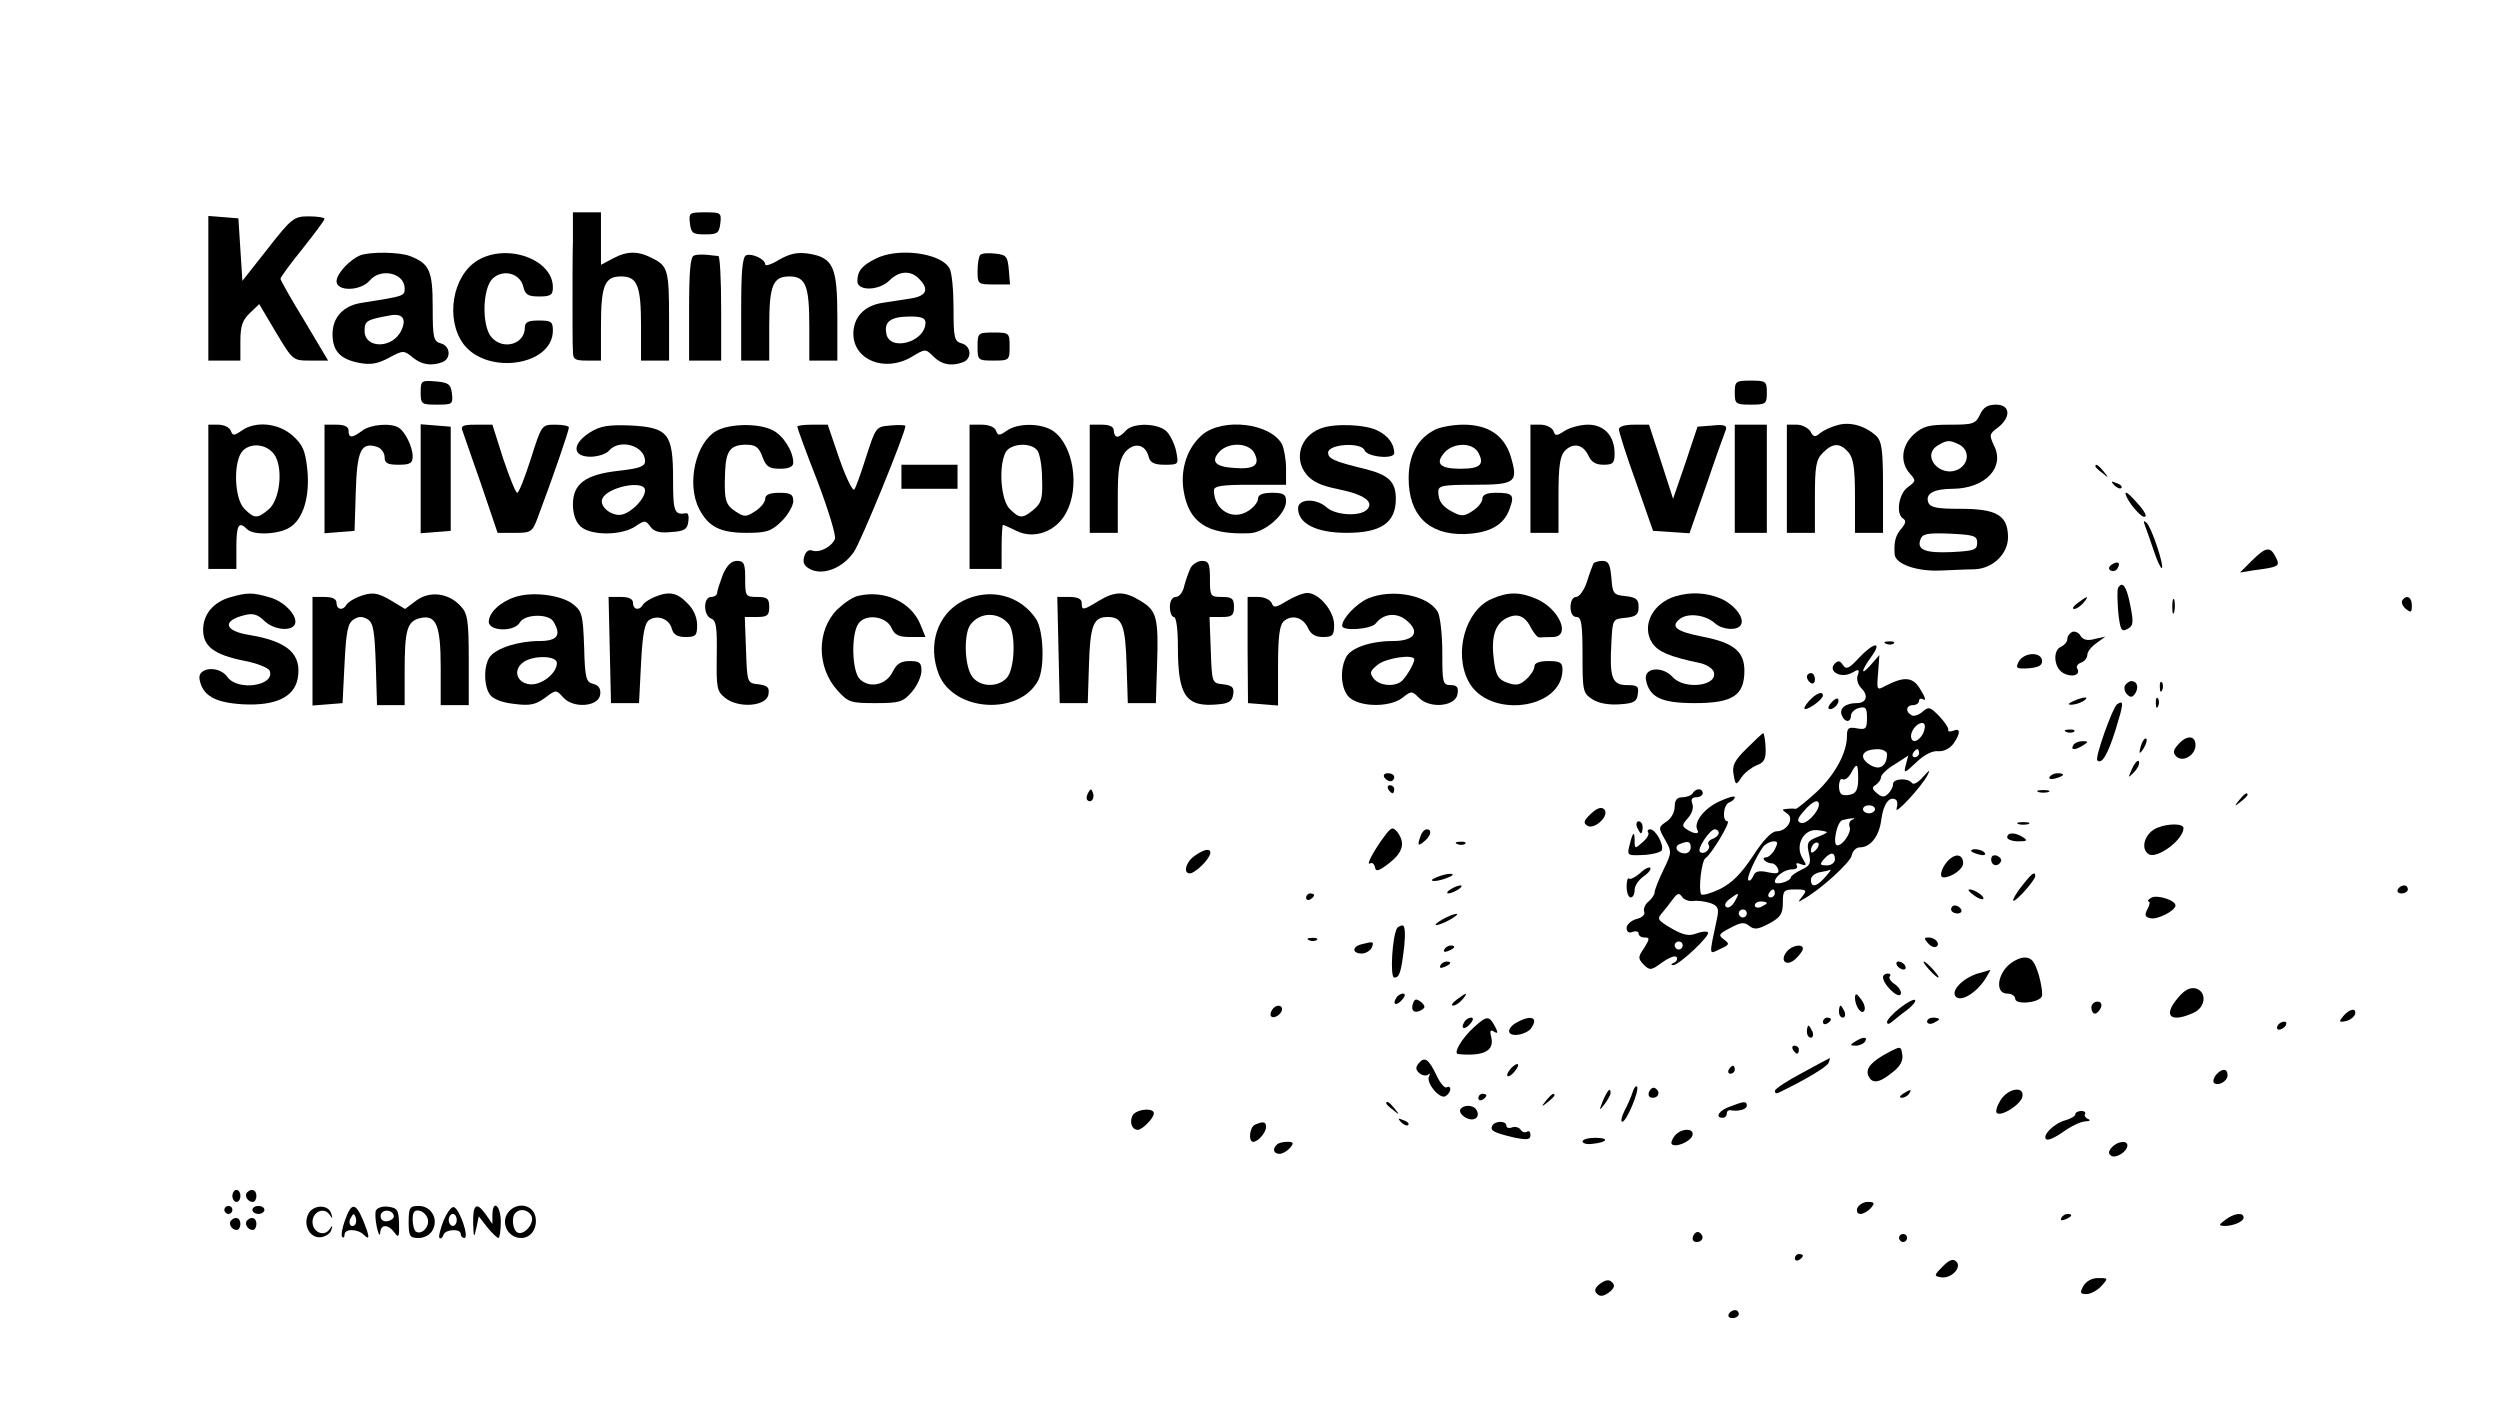 <?xml version="1.0" standalone="no"?>
<!DOCTYPE svg PUBLIC "-//W3C//DTD SVG 20010904//EN"
 "http://www.w3.org/TR/2001/REC-SVG-20010904/DTD/svg10.dtd">
<svg version="1.0" xmlns="http://www.w3.org/2000/svg"
 width="624pt" height="351pt" viewBox="0 0 624 351"
 preserveAspectRatio="xMidYMid meet">

<g transform="translate(0,351) scale(0.1,-0.1)"
fill="#000000" stroke="none">
<path d="M1430 2910 c-1 -38 -1 -110 -1 -160 0 -49 0 -101 1 -115 0 -22 4 -25
35 -25 l35 0 0 86 c0 101 9 124 50 124 41 0 50 -23 50 -124 l0 -86 35 0 35 0
0 104 c0 121 -3 132 -41 151 -36 19 -63 19 -99 0 l-30 -16 0 66 0 65 -35 0
-35 0 0 -70z"/>
<path d="M1722 2953 c3 -25 7 -28 38 -28 31 0 35 3 38 28 3 26 1 27 -38 27
-39 0 -41 -1 -38 -27z"/>
<path d="M520 2791 l0 -181 40 0 40 0 0 48 c0 38 5 53 24 71 l23 22 42 -71
c42 -70 42 -70 86 -70 l44 0 -59 99 c-33 54 -60 102 -60 105 0 4 25 38 55 75
30 38 55 71 55 75 0 3 -18 6 -39 6 -37 0 -43 -4 -103 -81 l-63 -80 -5 78 -5
78 -37 3 -38 3 0 -180z"/>
<path d="M900 2873 c-26 -10 -60 -46 -60 -65 0 -26 60 -25 83 2 27 32 87 19
87 -20 0 -19 0 -19 -108 -36 -45 -7 -72 -36 -72 -78 0 -42 19 -63 68 -72 27
-5 45 -2 73 13 35 19 37 19 59 1 23 -19 47 -22 74 -12 23 9 20 41 -4 47 -18 5
-20 14 -20 90 0 92 -8 109 -57 128 -26 10 -98 11 -123 2z m102 -187 c-21 -47
-92 -47 -92 -2 0 25 4 28 65 39 30 5 40 -9 27 -37z"/>
<path d="M1192 2860 c-63 -38 -81 -147 -35 -209 59 -78 223 -54 223 34 0 22
-4 25 -35 25 -27 0 -35 -4 -35 -18 0 -41 -54 -57 -83 -24 -25 28 -23 123 3
147 26 24 68 13 76 -20 5 -21 12 -25 40 -25 29 0 34 4 34 23 0 70 -115 111
-188 67z"/>
<path d="M1732 2872 c-9 -3 -12 -41 -12 -133 l0 -129 40 0 40 0 0 130 c0 72
-3 130 -7 131 -5 0 -17 2 -28 3 -12 1 -26 1 -33 -2z"/>
<path d="M1863 2873 c-10 -3 -13 -40 -13 -134 l0 -129 35 0 35 0 0 86 c0 101
9 124 50 124 41 0 50 -23 50 -124 l0 -86 35 0 35 0 0 109 c0 125 -10 148 -72
158 -28 4 -46 0 -73 -15 -19 -12 -35 -17 -35 -12 0 13 -32 28 -47 23z"/>
<path d="M2185 2864 c-34 -17 -45 -31 -45 -56 0 -25 54 -24 80 2 24 24 53 26
74 4 26 -26 19 -43 -21 -49 -21 -3 -53 -8 -71 -11 -45 -7 -72 -36 -72 -77 0
-66 79 -97 145 -58 35 21 35 21 55 1 20 -20 45 -25 74 -14 23 9 20 41 -4 47
-18 5 -20 14 -20 87 0 45 -4 90 -10 100 -21 39 -130 53 -185 24z m125 -159 c0
-50 -92 -74 -98 -26 -5 29 12 41 61 41 26 0 37 -4 37 -15z"/>
<path d="M2447 2874 c-4 -4 -7 -22 -7 -41 0 -32 1 -33 41 -33 l40 0 -3 37 c-3
33 -6 37 -34 40 -16 2 -33 1 -37 -3z"/>
<path d="M2440 2645 c0 -34 1 -35 40 -35 39 0 40 1 40 35 0 34 -1 35 -40 35
-39 0 -40 -1 -40 -35z"/>
<path d="M1050 2531 c0 -30 2 -31 41 -31 38 0 40 1 37 28 -3 23 -8 27 -40 30
-36 3 -38 2 -38 -27z"/>
<path d="M4330 2530 c0 -28 2 -30 40 -30 38 0 40 2 40 30 0 28 -2 30 -40 30
-38 0 -40 -2 -40 -30z"/>
<path d="M4942 2475 c-11 -23 -17 -25 -75 -25 -54 0 -68 -4 -91 -25 -30 -28
-34 -69 -9 -97 16 -18 15 -19 -5 -34 -23 -16 -31 -68 -11 -79 7 -5 5 -12 -4
-23 -16 -18 -20 -34 -18 -65 1 -25 56 -44 116 -41 28 1 64 3 82 3 47 1 86 39
85 82 -1 53 -29 69 -118 69 -59 0 -76 3 -81 16 -8 22 14 34 62 34 80 1 130 53
102 108 -12 26 -12 29 10 45 33 26 31 57 -5 57 -21 0 -32 -7 -40 -25z m-51
-75 c25 -14 24 -46 -2 -61 -46 -24 -96 34 -51 60 22 13 29 13 53 1z m44 -245
c0 -18 -8 -20 -64 -23 -67 -3 -88 6 -77 33 5 13 19 15 73 13 60 -3 68 -5 68
-23z"/>
<path d="M4587 2449 c-16 -4 -35 -13 -44 -20 -12 -11 -17 -10 -24 4 -6 9 -21
17 -34 17 l-25 0 0 -135 0 -135 35 0 35 0 0 90 c0 77 3 93 20 110 25 25 42 25
63 2 13 -15 17 -39 17 -110 l0 -92 35 0 35 0 0 113 c0 96 -3 116 -18 130 -27
24 -64 35 -95 26z"/>
<path d="M520 2270 l0 -180 35 0 35 0 0 55 c0 55 6 65 27 44 16 -16 80 -13
107 5 33 21 50 77 43 145 -5 46 -11 61 -37 84 -35 31 -92 37 -127 12 -19 -13
-22 -13 -27 0 -3 8 -17 15 -31 15 l-25 0 0 -180z m168 100 c19 -37 9 -110 -18
-132 -28 -23 -35 -23 -60 2 -26 26 -28 120 -4 145 23 23 66 15 82 -15z"/>
<path d="M810 2314 l0 -135 38 3 37 3 3 97 c3 103 13 125 52 113 11 -3 20 -15
20 -26 0 -15 7 -19 35 -19 29 0 35 4 35 21 0 23 -18 60 -34 71 -19 13 -71 9
-92 -7 -25 -19 -34 -19 -34 0 0 10 -10 15 -30 15 l-30 0 0 -136z"/>
<path d="M1050 2315 l0 -136 38 3 37 3 0 130 0 130 -37 3 -38 3 0 -136z"/>
<path d="M1155 2433 c3 -10 25 -71 47 -135 l40 -118 43 0 c42 0 44 2 59 43 34
90 76 212 76 220 0 4 -15 7 -34 7 -34 0 -34 0 -61 -85 -15 -47 -30 -85 -34
-85 -4 0 -19 38 -35 85 l-27 85 -41 0 c-34 0 -39 -3 -33 -17z"/>
<path d="M1473 2431 c-46 -29 -45 -61 1 -61 18 0 39 7 46 15 26 31 90 13 90
-26 0 -13 -13 -18 -65 -24 -83 -9 -115 -32 -115 -84 0 -24 7 -44 19 -55 25
-23 100 -23 135 -1 25 17 27 17 39 1 9 -13 24 -17 52 -14 33 2 41 7 43 26 2
12 0 22 -5 21 -30 -5 -33 3 -33 85 0 114 -12 129 -106 134 -56 2 -75 -1 -101
-17z m137 -145 c0 -20 -31 -53 -56 -60 -24 -7 -58 18 -51 38 10 30 107 50 107
22z"/>
<path d="M1789 2435 c-53 -29 -76 -133 -44 -195 23 -45 53 -60 118 -60 51 0
62 4 88 29 16 16 29 39 29 50 0 17 -6 21 -35 21 -24 0 -35 -5 -35 -15 0 -8
-11 -22 -25 -31 -23 -15 -27 -15 -50 0 -25 17 -28 29 -25 101 2 50 14 65 52
65 24 0 32 -6 41 -30 9 -25 17 -30 44 -30 22 0 33 5 33 15 0 28 -24 67 -51 81
-35 18 -106 17 -140 -1z"/>
<path d="M1990 2445 c0 -3 22 -64 50 -135 27 -71 47 -136 44 -145 -8 -20 -39
-36 -57 -29 -9 3 -16 -3 -20 -16 -4 -16 1 -24 18 -32 32 -14 79 5 106 44 17
23 129 298 129 315 0 2 -17 3 -37 1 -37 -3 -37 -4 -61 -78 -13 -41 -26 -78
-30 -82 -4 -4 -21 31 -37 77 l-29 85 -38 0 c-21 0 -38 -2 -38 -5z"/>
<path d="M2420 2270 l0 -180 40 0 40 0 0 55 c0 30 2 55 3 55 2 0 18 -7 34 -15
44 -22 99 -2 124 45 35 64 18 169 -32 204 -29 20 -88 21 -116 1 -19 -13 -22
-13 -27 0 -3 9 -18 15 -36 15 l-30 0 0 -180z m169 116 c6 -7 12 -39 12 -71 2
-50 -2 -61 -21 -77 -28 -23 -35 -23 -60 2 -22 22 -28 106 -10 141 12 22 62 26
79 5z"/>
<path d="M2720 2315 l0 -135 35 0 35 0 0 89 c0 71 4 93 18 112 22 26 51 21 59
-11 4 -15 14 -20 40 -20 35 0 35 1 29 32 -3 17 -14 40 -23 50 -20 22 -85 24
-103 3 -7 -8 -16 -15 -21 -15 -5 0 -9 7 -9 15 0 10 -10 15 -30 15 l-30 0 0
-135z"/>
<path d="M3001 2425 c-37 -32 -55 -84 -47 -138 13 -82 59 -112 164 -108 39 1
92 48 92 80 0 17 -6 21 -35 21 -24 0 -35 -5 -35 -15 0 -8 -11 -22 -24 -30 -39
-26 -86 2 -86 51 0 11 19 14 90 14 l90 0 0 41 c0 22 -5 49 -10 60 -29 53 -147
67 -199 24z m130 -46 c15 -30 0 -41 -51 -37 -48 3 -59 17 -35 42 24 23 72 21
86 -5z"/>
<path d="M3295 2440 c-49 -19 -66 -74 -35 -113 15 -19 36 -29 80 -38 65 -13
91 -32 72 -51 -18 -18 -78 -14 -100 5 -26 24 -72 23 -72 -2 0 -38 46 -61 121
-61 86 0 123 25 123 85 0 43 -18 60 -79 75 -74 18 -90 25 -90 40 0 22 83 27
91 6 7 -17 74 -23 74 -7 0 23 -15 43 -41 56 -30 16 -111 19 -144 5z"/>
<path d="M3581 2437 c-43 -22 -65 -63 -65 -121 0 -91 49 -141 139 -139 62 2
99 22 113 63 13 35 8 40 -35 40 -22 0 -33 -5 -33 -15 0 -8 -11 -22 -24 -30
-20 -14 -29 -14 -48 -4 -28 14 -38 28 -38 52 0 15 11 17 90 17 103 0 110 6 91
70 -16 53 -56 80 -118 80 -26 0 -59 -6 -72 -13z m109 -57 c16 -30 4 -40 -45
-40 -51 0 -64 13 -39 41 23 25 70 25 84 -1z"/>
<path d="M3820 2315 l0 -135 35 0 35 0 0 94 c0 74 4 98 16 111 21 21 46 16 59
-13 7 -15 18 -22 37 -22 24 0 28 4 28 28 0 44 -26 72 -66 72 -19 0 -45 -7 -58
-15 -21 -14 -24 -14 -29 0 -4 8 -18 15 -32 15 l-25 0 0 -135z"/>
<path d="M4041 2438 c0 -7 19 -67 43 -133 l42 -120 46 -3 45 -3 43 123 c23 68
45 129 48 136 3 10 -5 13 -33 10 l-38 -3 -30 -90 -31 -90 -30 93 -30 92 -38 0
c-24 0 -38 -5 -37 -12z"/>
<path d="M4330 2315 l0 -135 40 0 40 0 0 135 0 135 -40 0 -40 0 0 -135z"/>
<path d="M2250 2320 l0 -30 70 0 70 0 0 30 0 30 -70 0 -70 0 0 -30z"/>
<path d="M5230 2346 c0 -2 8 -10 18 -17 15 -13 16 -12 3 4 -13 16 -21 21 -21
13z"/>
<path d="M5277 2299 c7 -7 15 -10 18 -7 3 3 -2 9 -12 12 -14 6 -15 5 -6 -5z"/>
<path d="M5320 2250 c12 -16 26 -30 32 -30 10 0 -1 18 -29 47 -22 24 -24 13
-3 -17z"/>
<path d="M5355 2195 c4 -11 14 -39 22 -63 8 -24 17 -42 19 -40 6 7 -26 102
-38 113 -8 7 -9 5 -3 -10z"/>
<path d="M5621 2111 l-30 -30 37 6 c61 8 64 10 52 33 -14 27 -24 25 -59 -9z"/>
<path d="M1804 2075 c-7 -19 -14 -39 -14 -45 0 -5 -7 -10 -15 -10 -20 0 -20
-46 0 -54 13 -5 15 -22 14 -93 -1 -80 0 -88 21 -105 34 -27 104 -21 108 9 3
17 -2 22 -25 25 -28 3 -28 3 -31 86 l-3 82 31 0 c25 0 30 4 30 25 0 21 -5 25
-30 25 -29 0 -30 2 -30 45 0 39 -3 45 -21 45 -13 0 -25 -11 -35 -35z"/>
<path d="M2972 2093 c-5 -10 -12 -30 -16 -45 -3 -16 -13 -28 -21 -28 -9 0 -15
-10 -15 -25 0 -14 5 -25 10 -25 6 0 10 -31 10 -74 0 -124 20 -152 101 -144 26
2 35 8 37 25 3 17 -2 22 -25 25 -28 3 -28 3 -31 86 l-3 82 31 0 c25 0 30 4 30
25 0 21 -5 25 -30 25 -29 0 -30 2 -30 45 0 38 -3 45 -20 45 -10 0 -23 -8 -28
-17z"/>
<path d="M3977 2103 c-2 -5 -10 -25 -16 -45 -7 -21 -19 -38 -27 -38 -8 0 -14
-10 -14 -25 0 -16 6 -25 15 -25 12 0 15 -17 15 -95 0 -89 1 -95 24 -110 15
-10 40 -15 68 -13 36 2 44 7 46 26 3 19 -1 22 -27 22 -37 0 -44 18 -39 105 3
60 3 60 36 63 26 3 32 8 32 27 0 19 -6 24 -32 27 -31 3 -33 6 -36 46 -3 33 -7
42 -22 42 -10 0 -21 -3 -23 -7z"/>
<path d="M5271 2101 c-8 -6 -9 -11 -3 -15 6 -3 14 -1 17 5 9 14 2 20 -14 10z"/>
<path d="M5287 2043 c-3 -5 -2 -31 0 -60 5 -46 8 -51 23 -43 15 8 16 16 7 60
-9 46 -19 61 -30 43z"/>
<path d="M574 2019 c-42 -12 -67 -43 -67 -81 0 -41 27 -62 101 -77 33 -6 62
-18 65 -25 15 -38 -81 -52 -106 -15 -20 28 -74 24 -69 -6 7 -41 38 -59 109
-63 81 -4 127 18 136 64 11 61 -24 93 -120 109 -64 10 -70 36 -11 50 19 5 32
1 47 -14 22 -22 65 -28 76 -11 12 19 -24 59 -62 69 -44 13 -57 12 -99 0z"/>
<path d="M894 2020 c-12 -5 -25 -13 -29 -19 -9 -16 -25 -13 -25 4 0 10 -10 15
-30 15 l-30 0 0 -136 0 -135 38 3 37 3 5 99 c4 80 8 101 23 110 12 8 22 8 35
0 14 -9 17 -29 20 -113 l3 -101 34 0 35 0 0 83 c0 105 6 126 38 134 41 10 52
-17 52 -124 l0 -93 35 0 35 0 0 113 c0 99 -3 116 -20 134 -30 33 -77 39 -111
14 l-28 -21 -33 20 c-36 22 -51 23 -84 10z"/>
<path d="M1286 2020 c-37 -12 -66 -39 -66 -62 0 -24 65 -26 78 -1 12 20 70 22
83 2 21 -34 11 -49 -35 -49 -51 0 -106 -17 -123 -39 -16 -21 -16 -73 0 -95 8
-11 31 -20 61 -23 38 -5 53 -2 76 15 28 21 28 21 46 1 25 -28 88 -23 92 7 2
15 -3 23 -17 27 -18 4 -21 14 -23 92 -3 82 -5 89 -29 108 -30 22 -100 31 -143
17z m104 -165 c0 -26 -39 -56 -68 -53 -33 4 -42 36 -16 55 25 18 84 17 84 -2z"/>
<path d="M1634 2020 c-12 -5 -25 -13 -29 -19 -9 -16 -25 -13 -25 4 0 10 -10
15 -30 15 l-31 0 3 -132 3 -133 35 0 35 0 5 99 c4 76 9 101 21 109 21 13 50 2
56 -23 4 -14 14 -20 34 -20 26 0 29 4 29 30 0 19 -9 40 -25 55 -25 26 -45 30
-81 15z"/>
<path d="M2143 2023 c-13 -2 -36 -18 -53 -34 -52 -52 -52 -144 0 -202 27 -30
33 -32 95 -32 61 0 69 3 91 28 13 15 24 39 24 53 0 20 -5 24 -29 24 -23 0 -33
-7 -43 -27 -16 -33 -58 -42 -82 -18 -20 20 -22 113 -3 139 18 25 69 18 82 -11
8 -18 18 -23 47 -23 l38 0 -13 32 c-23 55 -88 86 -154 71z"/>
<path d="M2403 2010 c-64 -33 -89 -111 -59 -185 39 -92 200 -101 247 -14 17
32 14 125 -5 154 -40 60 -116 79 -183 45z m115 -58 c18 -24 15 -112 -5 -134
-23 -25 -68 -23 -87 4 -19 27 -21 108 -3 130 24 31 70 31 95 0z"/>
<path d="M2742 2010 c-39 -24 -42 -24 -42 -5 0 10 -10 15 -30 15 l-31 0 3
-132 3 -133 35 0 35 0 3 94 c3 101 11 121 47 121 36 0 44 -20 47 -121 l3 -94
35 0 35 0 3 95 c4 119 -1 136 -41 160 -40 25 -64 25 -105 0z"/>
<path d="M3212 2010 c-28 -17 -33 -18 -38 -5 -4 8 -18 15 -33 15 l-27 0 0
-132 1 -133 38 -3 37 -3 0 99 c0 75 4 103 15 112 20 17 48 9 60 -18 7 -15 18
-22 37 -22 24 0 28 4 28 30 0 35 -38 80 -67 80 -10 0 -33 -9 -51 -20z"/>
<path d="M3414 2016 c-29 -13 -64 -50 -64 -68 0 -14 72 -9 84 6 19 25 52 28
76 8 36 -29 21 -52 -33 -52 -56 0 -105 -17 -117 -40 -18 -34 -12 -88 12 -104
31 -22 100 -20 128 2 23 18 24 18 42 0 28 -28 92 -21 96 10 3 17 -2 22 -17 22
-20 0 -21 6 -21 81 0 44 -5 89 -11 101 -23 42 -114 60 -175 34z m116 -152 c0
-11 -23 -49 -34 -56 -19 -13 -53 -9 -67 8 -11 14 -10 19 10 35 21 17 91 27 91
13z"/>
<path d="M3723 2015 c-65 -28 -95 -134 -58 -205 49 -95 235 -72 235 29 0 17
-6 21 -35 21 -23 0 -35 -5 -35 -13 0 -8 -9 -22 -20 -32 -16 -15 -26 -17 -48
-9 -22 8 -28 17 -33 54 -8 59 2 92 31 107 28 14 47 6 63 -27 7 -12 15 -22 20
-21 4 0 18 1 32 1 48 0 17 72 -42 96 -41 17 -69 17 -110 -1z"/>
<path d="M4183 2022 c-58 -17 -87 -74 -59 -117 15 -22 43 -34 119 -50 15 -3
31 -13 34 -21 14 -36 -72 -47 -102 -14 -25 28 -71 24 -67 -5 8 -45 37 -60 122
-60 95 0 124 19 124 81 0 48 -27 70 -105 85 -66 13 -81 25 -55 45 21 15 64 9
87 -12 18 -16 55 -19 64 -4 11 17 -16 51 -50 66 -36 15 -74 17 -112 6z"/>
<path d="M5186 2005 c-11 -8 -15 -15 -9 -15 6 0 16 7 23 15 16 19 11 19 -14 0z"/>
<path d="M5422 1995 c0 -16 2 -22 5 -12 2 9 2 23 0 30 -3 6 -5 -1 -5 -18z"/>
<path d="M5996 2011 c-3 -5 1 -14 9 -21 13 -10 15 -9 15 9 0 21 -14 28 -24 12z"/>
<path d="M5173 1933 c-7 -3 -13 -11 -13 -18 0 -7 -7 -15 -15 -19 -22 -8 -19
-53 5 -66 22 -12 44 -5 35 11 -4 5 1 12 9 15 9 3 16 12 16 20 0 7 10 20 23 29
l22 16 -27 -6 c-17 -5 -29 -2 -35 8 -4 8 -14 12 -20 10z"/>
<path d="M4708 1903 c7 -3 16 -2 19 1 4 3 -2 6 -13 5 -11 0 -14 -3 -6 -6z"/>
<path d="M4640 1868 c-25 -27 -32 -30 -40 -18 -7 11 -12 12 -20 4 -19 -19 14
-38 41 -24 19 11 21 10 16 -5 -4 -9 0 -23 8 -32 20 -19 14 -38 -11 -38 -27 0
-44 -13 -37 -30 7 -19 23 -19 23 -1 0 7 9 16 20 19 17 4 20 0 20 -25 0 -27 -3
-30 -25 -26 -21 4 -25 1 -25 -19 0 -42 -30 -97 -76 -140 -25 -23 -49 -42 -52
-42 -4 1 -14 1 -22 0 -13 -1 -13 -2 0 -11 20 -12 1 -45 -26 -45 -12 0 -33 -22
-59 -62 -29 -44 -52 -67 -82 -82 -23 -11 -44 -17 -47 -13 -7 13 1 84 11 90 15
10 64 92 55 92 -14 0 -11 41 4 47 8 3 14 9 14 13 0 5 -18 -1 -40 -11 -38 -18
-64 -53 -53 -71 6 -11 -9 -10 -27 2 -12 8 -12 11 3 28 10 11 15 26 11 36 -4
11 -1 16 10 16 9 0 16 5 16 10 0 6 -4 10 -9 10 -6 0 -13 -4 -16 -10 -3 -5 -15
-10 -26 -10 -13 0 -19 -7 -19 -24 0 -13 -9 -30 -21 -37 -20 -14 -20 -15 -3
-45 17 -30 17 -32 -4 -75 -12 -25 -22 -50 -22 -56 0 -6 -7 -16 -15 -23 -9 -7
-14 -19 -11 -26 3 -7 -6 -15 -20 -18 -13 -4 -24 -14 -24 -22 0 -10 6 -14 15
-10 8 3 15 1 15 -4 0 -6 7 -10 15 -10 13 0 13 -3 -1 -26 -16 -23 -16 -26 -1
-42 15 -15 19 -14 46 6 17 12 32 18 36 13 3 -5 -1 -12 -7 -14 -7 -3 -8 -6 -2
-6 14 -1 95 75 87 82 -3 3 -16 2 -29 -3 -18 -7 -32 -4 -59 11 -39 23 -40 25
-25 42 6 7 17 21 25 32 12 16 16 17 23 7 5 -8 18 -12 28 -11 11 2 30 -1 43 -5
19 -7 22 -13 17 -37 -21 -99 -21 -91 7 -78 24 11 25 13 10 24 -15 11 -13 14
16 29 26 14 35 15 47 5 13 -10 22 -9 50 6 28 15 34 24 34 52 0 30 2 33 31 33
28 0 30 -2 18 -17 -12 -15 -12 -16 1 -8 44 24 119 93 122 110 2 11 11 20 20
20 27 0 49 28 54 71 5 37 20 58 36 48 4 -3 5 -12 2 -22 -7 -20 62 54 77 83 8
15 5 14 -11 -4 -12 -14 -24 -21 -28 -15 -10 13 -47 11 -47 -3 0 -7 -5 -17 -12
-24 -10 -10 -16 -9 -28 1 -13 11 -13 15 -3 21 7 5 13 13 13 19 0 6 15 21 34
32 l34 22 -6 -23 c-6 -23 -4 -22 26 6 19 19 41 30 55 28 14 -1 29 7 38 19 18
26 18 40 -1 32 -8 -3 -14 -2 -12 3 1 4 -9 19 -23 34 -23 23 -26 24 -42 10 -9
-8 -22 -12 -27 -8 -16 9 -13 25 4 25 8 0 15 5 15 11 0 5 5 7 11 3 7 -4 4 7 -7
24 -18 32 -39 35 -86 11 -24 -13 -24 -13 -20 34 l3 42 -21 -24 c-26 -30 -26
-17 1 20 28 39 7 37 -31 -3z m160 -189 c-12 -22 -30 -25 -30 -6 0 17 21 38 32
31 4 -3 3 -14 -2 -25z m-90 -51 c0 -29 -17 -41 -39 -29 -34 19 -25 41 16 41
13 0 23 -6 23 -12z m80 2 c0 -5 -5 -10 -11 -10 -5 0 -7 5 -4 10 3 6 8 10 11
10 2 0 4 -4 4 -10z m-152 -64 c0 -25 -5 -36 -18 -39 -11 -3 -21 -2 -24 1 -10
9 -6 43 3 37 6 -3 15 4 21 15 15 28 18 25 18 -14z m-98 -64 c0 -18 -32 -51
-45 -46 -11 4 -9 11 8 30 20 24 37 31 37 16z m140 -12 c0 -5 -7 -10 -15 -10
-8 0 -15 5 -15 10 0 6 7 10 15 10 8 0 15 -4 15 -10z m-57 -26 c-7 -3 -9 -12
-6 -19 4 -13 -17 -45 -31 -45 -13 0 -1 60 13 63 22 6 39 6 24 1z m-333 -33 c0
-5 -7 -12 -16 -15 -8 -3 -13 -10 -9 -15 6 -11 -13 -26 -22 -17 -8 7 25 56 37
56 6 0 10 -4 10 -9z m270 2 c0 -2 -12 -8 -26 -13 -22 -9 -25 -14 -19 -40 6
-25 3 -31 -19 -41 -14 -7 -26 -15 -26 -19 0 -4 -9 -10 -20 -13 -11 -3 -20 -2
-20 2 0 13 24 31 43 31 10 0 15 4 12 10 -4 6 1 7 10 3 15 -5 15 -3 4 15 -19
31 2 73 36 70 14 -1 25 -4 25 -5z m-340 -38 c0 -8 -6 -15 -14 -15 -20 0 -29
17 -14 23 22 9 28 7 28 -8z m210 -5 c-6 -11 -16 -20 -22 -20 -6 0 -8 -3 -4 -7
4 -5 13 -8 19 -8 5 0 12 -6 15 -14 4 -11 -2 -13 -26 -8 -22 5 -32 2 -36 -10
-4 -9 -9 -13 -12 -10 -6 5 20 61 38 85 6 6 17 12 25 12 11 0 11 -4 3 -20z
m102 -2 c-7 -7 -12 -8 -12 -2 0 14 12 26 19 19 2 -3 -1 -11 -7 -17z m48 -23
c0 -8 -9 -15 -20 -15 -17 0 -19 2 -8 15 17 19 28 19 28 0z m-25 -45 c-21 -24
-35 -26 -35 -6 0 8 10 17 23 19 12 2 24 5 26 6 2 0 -4 -8 -14 -19z m-125 -40
c0 -5 -5 -10 -11 -10 -5 0 -7 5 -4 10 3 6 8 10 11 10 2 0 4 -4 4 -10z m-100
-20 c-6 -11 -16 -18 -21 -14 -6 3 -3 12 8 20 24 18 26 17 13 -6z m80 -4 c0 -2
-7 -6 -15 -10 -8 -3 -15 -1 -15 4 0 6 7 10 15 10 8 0 15 -2 15 -4z m-50 -26
c0 -5 -4 -10 -10 -10 -5 0 -10 5 -10 10 0 6 5 10 10 10 6 0 10 -4 10 -10z
m-160 -80 c0 -5 -4 -10 -10 -10 -5 0 -10 5 -10 10 0 6 5 10 10 10 6 0 10 -4
10 -10z"/>
<path d="M5039 1859 c-9 -17 -6 -19 25 -17 25 2 34 8 33 19 -2 23 -45 21 -58
-2z"/>
<path d="M4510 1821 c0 -6 5 -13 10 -16 6 -3 10 1 10 9 0 9 -4 16 -10 16 -5 0
-10 -4 -10 -9z"/>
<path d="M5304 1799 c-3 -6 -1 -16 5 -22 9 -9 14 -8 21 3 9 15 4 30 -10 30 -5
0 -12 -5 -16 -11z"/>
<path d="M5391 1794 c0 -11 3 -14 6 -6 3 7 2 16 -1 19 -3 4 -6 -2 -5 -13z"/>
<path d="M4515 1760 c-10 -11 -14 -20 -9 -20 12 1 44 25 44 34 0 12 -17 6 -35
-14z"/>
<path d="M4570 1755 c-8 -9 -8 -15 -2 -15 12 0 26 19 19 26 -2 2 -10 -2 -17
-11z"/>
<path d="M5175 1760 c-13 -6 -15 -9 -5 -9 8 0 22 4 30 9 18 12 2 12 -25 0z"/>
<path d="M5381 1754 c0 -11 3 -14 6 -6 3 7 2 16 -1 19 -3 4 -6 -2 -5 -13z"/>
<path d="M5284 1752 c-11 -8 -56 -134 -49 -140 11 -11 26 15 45 75 21 68 22
77 4 65z"/>
<path d="M5158 1683 c7 -3 16 -2 19 1 4 3 -2 6 -13 5 -11 0 -14 -3 -6 -6z"/>
<path d="M4360 1642 c-31 -30 -37 -43 -33 -65 5 -28 6 -28 20 -7 8 12 26 25
38 30 19 7 23 16 22 44 -1 20 -4 36 -6 36 -2 0 -20 -17 -41 -38z"/>
<path d="M5346 1655 c-9 -26 -7 -32 5 -12 6 10 9 21 6 23 -2 3 -7 -2 -11 -11z"/>
<path d="M5437 1652 c-13 -14 -14 -21 -5 -30 16 -16 48 3 48 28 0 25 -22 26
-43 2z"/>
<path d="M5175 1650 c-8 -13 5 -13 25 0 13 8 13 10 -2 10 -9 0 -20 -4 -23 -10z"/>
<path d="M5322 1592 c-11 -25 -11 -25 4 -10 9 9 15 21 13 27 -2 6 -10 -2 -17
-17z"/>
<path d="M3455 1570 c3 -5 10 -10 16 -10 5 0 9 5 9 10 0 6 -7 10 -16 10 -8 0
-12 -4 -9 -10z"/>
<path d="M5116 1571 c-4 -5 3 -7 14 -4 23 6 26 13 6 13 -8 0 -17 -4 -20 -9z"/>
<path d="M3465 1540 c3 -5 8 -10 11 -10 2 0 4 5 4 10 0 6 -5 10 -11 10 -5 0
-7 -4 -4 -10z"/>
<path d="M2716 1531 c-4 -7 -5 -15 -2 -18 9 -9 19 4 14 18 -4 11 -6 11 -12 0z"/>
<path d="M5088 1533 c6 -2 18 -2 25 0 6 3 1 5 -13 5 -14 0 -19 -2 -12 -5z"/>
<path d="M5589 1513 c-13 -16 -12 -17 4 -4 9 7 17 15 17 17 0 8 -8 3 -21 -13z"/>
<path d="M3971 1479 c-18 -17 -20 -23 -9 -30 18 -11 57 26 42 41 -7 7 -18 3
-33 -11z"/>
<path d="M4086 1445 c4 -8 8 -15 10 -15 2 0 4 7 4 15 0 8 -4 15 -10 15 -5 0
-7 -7 -4 -15z"/>
<path d="M5038 1453 c6 -2 18 -2 25 0 6 3 1 5 -13 5 -14 0 -19 -2 -12 -5z"/>
<path d="M5385 1444 c-31 -12 -44 -52 -22 -66 21 -13 87 36 87 65 0 12 -38 12
-65 1z"/>
<path d="M3455 1422 c-26 -35 -47 -74 -35 -67 5 3 10 -1 12 -10 2 -12 10 -9
36 11 34 27 40 50 20 77 -12 14 -15 13 -33 -11z"/>
<path d="M3546 1424 c-9 -24 -7 -28 9 -14 17 14 20 30 6 30 -5 0 -12 -7 -15
-16z"/>
<path d="M4114 1432 c3 -5 -4 -16 -15 -25 -18 -16 -19 -16 -19 5 0 26 -5 21
-13 -13 -6 -24 -5 -25 35 -23 23 1 44 7 46 12 5 15 -16 52 -29 52 -6 0 -8 -4
-5 -8z"/>
<path d="M5010 1420 c0 -5 12 -10 28 -10 21 0 24 2 12 10 -20 13 -40 13 -40 0z"/>
<path d="M3638 1403 c7 -3 16 -2 19 1 4 3 -2 6 -13 5 -11 0 -14 -3 -6 -6z"/>
<path d="M2982 1374 c-22 -15 -30 -44 -12 -44 6 0 19 9 30 20 36 36 23 53 -18
24z"/>
<path d="M4920 1386 c0 -2 9 -6 20 -9 11 -3 18 -1 14 4 -5 9 -34 13 -34 5z"/>
<path d="M4868 1367 c-19 -15 -31 -47 -17 -47 20 0 49 21 49 35 0 20 -15 26
-32 12z"/>
<path d="M4970 1365 c0 -16 16 -20 24 -6 3 5 -1 11 -9 15 -9 3 -15 0 -15 -9z"/>
<path d="M4093 1330 c-12 -10 -24 -16 -27 -13 -3 4 -6 -6 -6 -20 0 -15 5 -27
10 -27 6 0 10 8 10 19 0 10 10 25 23 34 12 8 19 18 16 21 -3 3 -15 -3 -26 -14z"/>
<path d="M3585 1320 c-13 -5 -14 -9 -5 -9 8 0 24 4 35 9 13 5 14 9 5 9 -8 0
-24 -4 -35 -9z"/>
<path d="M5046 1298 c-14 -18 -23 -34 -21 -36 5 -5 54 50 55 61 0 14 -9 7 -34
-25z"/>
<path d="M3620 1290 c-8 -5 -10 -10 -5 -10 6 0 17 5 25 10 8 5 11 10 5 10 -5
0 -17 -5 -25 -10z"/>
<path d="M5985 1290 c-3 -5 1 -10 9 -10 9 0 16 5 16 10 0 6 -4 10 -9 10 -6 0
-13 -4 -16 -10z"/>
<path d="M4926 1276 c10 -8 21 -12 24 -10 5 6 -21 24 -34 24 -6 0 -1 -6 10
-14z"/>
<path d="M3260 1269 c0 -5 5 -7 10 -4 6 3 10 8 10 11 0 2 -4 4 -10 4 -5 0 -10
-5 -10 -11z"/>
<path d="M5369 1269 c-8 -5 -10 -9 -6 -9 4 0 3 -9 -3 -19 -8 -16 -6 -20 8 -23
17 -4 62 19 62 32 0 13 -46 28 -61 19z"/>
<path d="M4870 1240 c0 -5 7 -10 16 -10 8 0 12 5 9 10 -3 6 -10 10 -16 10 -5
0 -9 -4 -9 -10z"/>
<path d="M3600 1215 c-14 -8 -20 -14 -15 -14 6 0 21 6 35 14 14 8 21 14 15 14
-5 0 -21 -6 -35 -14z"/>
<path d="M3487 1193 c-12 -20 -18 -123 -7 -123 13 0 17 11 25 78 3 31 2 52 -4
52 -5 0 -12 -3 -14 -7z"/>
<path d="M3268 1163 c7 -3 16 -2 19 1 4 3 -2 6 -13 5 -11 0 -14 -3 -6 -6z"/>
<path d="M4812 1156 c7 -8 16 -12 21 -9 11 7 -2 23 -19 23 -12 0 -12 -2 -2
-14z"/>
<path d="M3398 1153 c-24 -6 -23 -23 1 -23 10 0 21 7 25 15 6 15 4 16 -26 8z"/>
<path d="M3605 1140 c-3 -6 1 -7 9 -4 18 7 21 14 7 14 -6 0 -13 -4 -16 -10z"/>
<path d="M4460 1135 c-19 -23 -1 -39 21 -19 10 9 19 21 19 26 0 13 -27 9 -40
-7z"/>
<path d="M5010 1098 c-27 -29 -27 -68 0 -68 11 0 20 -6 20 -13 0 -15 56 -11
66 5 3 5 0 29 -7 54 -11 35 -18 44 -36 44 -12 0 -31 -10 -43 -22z"/>
<path d="M3595 1100 c-3 -6 1 -7 9 -4 18 7 21 14 7 14 -6 0 -13 -4 -16 -10z"/>
<path d="M4735 1100 c3 -5 11 -10 16 -10 6 0 7 5 4 10 -3 6 -11 10 -16 10 -6
0 -7 -4 -4 -10z"/>
<path d="M4815 1090 c10 -11 20 -20 23 -20 3 0 -3 9 -13 20 -10 11 -20 20 -23
20 -3 0 3 -9 13 -20z"/>
<path d="M4936 1080 c-38 -12 -68 -44 -54 -58 13 -13 50 9 73 44 8 13 14 24
13 23 -2 0 -16 -5 -32 -9z"/>
<path d="M4700 1071 c0 -18 37 -54 44 -43 3 6 -3 17 -14 25 -11 7 -17 17 -13
20 3 4 1 7 -5 7 -7 0 -12 -4 -12 -9z"/>
<path d="M5435 1018 c-37 -44 -17 -62 40 -36 31 14 34 53 5 61 -14 3 -28 -4
-45 -25z"/>
<path d="M3485 1019 c-11 -17 1 -21 15 -4 8 9 8 15 2 15 -6 0 -14 -5 -17 -11z"/>
<path d="M3636 1015 c-11 -8 -15 -15 -9 -15 6 0 16 7 23 15 16 19 11 19 -14 0z"/>
<path d="M4630 1020 c0 -21 16 -44 23 -33 4 6 0 19 -8 29 -11 15 -14 16 -15 4z"/>
<path d="M3527 1006 c-7 -19 4 -27 21 -17 10 6 10 10 -1 20 -12 9 -16 8 -20
-3z"/>
<path d="M4742 994 c-18 -14 -32 -30 -32 -35 0 -6 5 -6 13 1 6 5 23 19 37 29
14 11 23 22 20 25 -3 3 -20 -6 -38 -20z"/>
<path d="M5220 995 c0 -8 4 -15 9 -15 5 0 11 7 15 15 3 9 0 15 -9 15 -8 0 -15
-7 -15 -15z"/>
<path d="M3175 989 c-4 -6 -5 -13 -2 -16 7 -7 27 6 27 18 0 12 -17 12 -25 -2z"/>
<path d="M4590 985 c0 -8 4 -15 10 -15 5 0 7 7 4 15 -4 8 -8 15 -10 15 -2 0
-4 -7 -4 -15z"/>
<path d="M5849 974 c-12 -14 -11 -16 5 -13 11 2 21 10 24 17 5 17 -13 15 -29
-4z"/>
<path d="M3655 959 c-11 -17 1 -21 15 -4 8 9 8 15 2 15 -6 0 -14 -5 -17 -11z"/>
<path d="M3680 947 c-32 -29 -54 -67 -40 -68 63 -6 91 8 82 43 -4 15 -2 19 7
13 10 -6 11 -3 2 14 -14 26 -20 26 -51 -2z"/>
<path d="M3784 957 c-12 -7 -19 -17 -17 -23 5 -14 44 -6 55 10 19 27 -1 34
-38 13z"/>
<path d="M4550 959 c0 -5 5 -7 10 -4 6 3 10 8 10 11 0 2 -4 4 -10 4 -5 0 -10
-5 -10 -11z"/>
<path d="M4810 960 c0 -5 7 -7 15 -4 8 4 15 8 15 10 0 2 -7 4 -15 4 -8 0 -15
-4 -15 -10z"/>
<path d="M5685 950 c-3 -5 -2 -10 4 -10 5 0 13 5 16 10 3 6 2 10 -4 10 -5 0
-13 -4 -16 -10z"/>
<path d="M4510 935 c0 -8 4 -15 10 -15 5 0 7 7 4 15 -4 8 -8 15 -10 15 -2 0
-4 -7 -4 -15z"/>
<path d="M4630 910 c-13 -8 -13 -10 2 -10 9 0 20 5 23 10 8 13 -5 13 -25 0z"/>
<path d="M4475 890 c3 -5 8 -10 11 -10 2 0 4 5 4 10 0 6 -5 10 -11 10 -5 0 -7
-4 -4 -10z"/>
<path d="M4715 884 c-42 -22 -59 -40 -52 -58 9 -22 27 -20 60 7 20 15 28 30
25 45 -3 21 -4 21 -33 6z"/>
<path d="M3541 856 c-8 -10 -8 -16 2 -25 8 -6 18 -7 22 -3 5 4 5 2 2 -4 -9
-16 27 -59 41 -50 7 4 12 12 12 17 0 6 -4 8 -9 5 -5 -3 -16 10 -25 29 -20 42
-30 49 -45 31z"/>
<path d="M4498 832 c-38 -20 -68 -40 -68 -45 0 -5 3 -7 8 -5 67 32 122 65 126
75 3 7 4 13 3 12 -1 0 -32 -17 -69 -37z"/>
<path d="M3771 843 c-7 -8 -11 -16 -8 -19 2 -2 10 2 17 11 17 20 9 27 -9 8z"/>
<path d="M4315 840 c-3 -5 -1 -10 4 -10 6 0 11 5 11 10 0 6 -2 10 -4 10 -3 0
-8 -4 -11 -10z"/>
<path d="M5531 827 c-6 -8 -8 -16 -5 -20 10 -9 34 4 34 19 0 18 -14 18 -29 1z"/>
<path d="M4075 784 c-3 -10 -12 -31 -20 -46 -8 -16 -10 -28 -6 -28 11 0 44 80
37 88 -3 3 -8 -4 -11 -14z"/>
<path d="M4116 785 c-3 -9 0 -15 9 -15 16 0 20 16 6 24 -5 3 -11 -1 -15 -9z"/>
<path d="M4001 763 c-10 -26 -10 -27 4 -9 8 11 15 23 15 28 0 15 -7 8 -19 -19z"/>
<path d="M4750 780 c-9 -6 -10 -10 -3 -10 6 0 15 5 18 10 8 12 4 12 -15 0z"/>
<path d="M4994 765 c-9 -14 -14 -29 -10 -33 11 -10 60 21 64 41 5 27 -35 21
-54 -8z"/>
<path d="M3690 769 c0 -5 5 -7 10 -4 6 3 10 8 10 11 0 2 -4 4 -10 4 -5 0 -10
-5 -10 -11z"/>
<path d="M3859 763 c-13 -16 -12 -17 4 -4 9 7 17 15 17 17 0 8 -8 3 -21 -13z"/>
<path d="M3460 756 c0 -2 8 -10 18 -17 15 -13 16 -12 3 4 -13 16 -21 21 -21
13z"/>
<path d="M4318 748 c-27 -9 -39 -28 -18 -28 6 0 10 5 10 10 0 6 3 9 8 9 21 -4
42 2 42 11 0 12 -6 12 -42 -2z"/>
<path d="M3645 741 c-3 -6 3 -15 14 -21 21 -11 37 2 26 20 -8 13 -32 13 -40 1z"/>
<path d="M2826 724 c-7 -17 0 -34 14 -34 11 0 40 29 40 41 0 16 -48 10 -54 -7z"/>
<path d="M5180 729 c0 -5 -11 -11 -24 -15 -29 -7 -61 -40 -48 -48 5 -3 24 6
42 19 19 14 43 25 54 26 12 0 15 3 8 6 -6 2 -10 8 -8 12 3 4 -1 8 -9 8 -8 0
-15 -4 -15 -8z"/>
<path d="M3497 709 c7 -7 15 -10 18 -7 3 3 -2 9 -12 12 -14 6 -15 5 -6 -5z"/>
<path d="M3133 703 c-14 -5 -18 -43 -5 -43 12 0 32 23 32 37 0 13 -6 15 -27 6z"/>
<path d="M3725 701 c-7 -13 3 -18 53 -30 34 -7 42 -6 42 6 0 8 -4 12 -9 8 -5
-3 -13 0 -16 6 -4 5 -13 8 -21 5 -8 -3 -14 -1 -14 4 0 13 -27 13 -35 1z"/>
<path d="M4180 675 c-7 -9 -10 -18 -7 -21 9 -9 45 6 51 21 7 20 -28 20 -44 0z"/>
<path d="M3950 661 c0 -5 11 -8 25 -6 38 4 43 15 7 15 -18 0 -32 -4 -32 -9z"/>
<path d="M3187 653 c-12 -11 -8 -23 7 -23 7 0 19 7 26 15 10 12 9 15 -7 15
-11 0 -23 -3 -26 -7z"/>
<path d="M5271 646 c-9 -10 -9 -16 -1 -21 12 -7 40 11 40 26 0 14 -26 10 -39
-5z"/>
<path d="M580 525 c0 -8 5 -15 10 -15 6 0 10 7 10 15 0 8 -4 15 -10 15 -5 0
-10 -7 -10 -15z"/>
<path d="M617 534 c-8 -8 1 -24 14 -24 5 0 9 7 9 15 0 15 -12 20 -23 9z"/>
<path d="M4636 495 c-3 -9 0 -15 8 -15 7 0 19 7 26 15 10 12 9 15 -8 15 -11 0
-22 -7 -26 -15z"/>
<path d="M560 490 c0 -5 5 -10 10 -10 6 0 10 5 10 10 0 6 -4 10 -10 10 -5 0
-10 -4 -10 -10z"/>
<path d="M630 490 c0 -5 7 -10 15 -10 8 0 15 5 15 10 0 6 -7 10 -15 10 -8 0
-15 -4 -15 -10z"/>
<path d="M770 481 c-15 -29 4 -63 32 -59 12 2 23 10 25 18 4 12 3 13 -5 1 -14
-19 -42 -6 -42 19 0 25 28 38 42 19 8 -12 9 -11 5 1 -6 24 -44 24 -57 1z"/>
<path d="M861 464 c-7 -19 -10 -38 -7 -41 3 -4 6 -1 6 5 0 16 33 15 48 0 16
-16 15 -5 -2 37 -19 44 -29 44 -45 -1z m25 -11 c-10 -10 -19 5 -10 18 6 11 8
11 12 0 2 -7 1 -15 -2 -18z"/>
<path d="M938 488 c-2 -7 -1 -26 3 -43 4 -16 7 -22 8 -12 1 22 20 22 36 0 10
-14 12 -10 11 23 -1 34 -4 39 -27 42 -15 2 -28 -3 -31 -10z m45 -13 c1 -5 -6
-11 -15 -13 -11 -2 -18 3 -18 13 0 17 30 18 33 0z"/>
<path d="M1020 460 c0 -36 3 -40 25 -40 14 0 29 8 35 20 15 28 -4 60 -35 60
-22 0 -25 -4 -25 -40z m48 6 c4 -19 -16 -39 -30 -30 -4 3 -8 16 -8 30 0 19 5
25 17 22 10 -2 19 -12 21 -22z"/>
<path d="M1107 463 c-8 -21 -13 -40 -10 -43 3 -3 8 1 10 8 5 14 43 16 43 2 0
-5 4 -10 9 -10 13 0 -12 73 -26 77 -6 2 -17 -13 -26 -34z m33 2 c0 -8 -4 -15
-10 -15 -5 0 -10 7 -10 15 0 8 5 15 10 15 6 0 10 -7 10 -15z"/>
<path d="M1181 458 c1 -38 2 -40 8 -13 l6 29 21 -27 c12 -15 25 -27 28 -27 3
0 6 18 6 40 0 41 -20 58 -21 18 l0 -23 -16 23 c-23 33 -33 27 -32 -20z"/>
<path d="M1272 488 c-25 -25 -7 -68 29 -68 25 0 42 26 35 55 -7 27 -42 35 -64
13z m55 -14 c7 -19 -20 -49 -36 -40 -12 8 -15 39 -4 49 12 12 33 7 40 -9z"/>
<path d="M5145 470 c-3 -6 1 -7 9 -4 18 7 21 14 7 14 -6 0 -13 -4 -16 -10z"/>
<path d="M5554 465 c-16 -12 -17 -14 -2 -15 23 0 48 11 48 21 0 14 -24 11 -46
-6z"/>
<path d="M577 464 c-8 -8 1 -24 14 -24 5 0 9 7 9 15 0 15 -12 20 -23 9z"/>
<path d="M617 464 c-8 -8 1 -24 14 -24 5 0 9 7 9 15 0 15 -12 20 -23 9z"/>
<path d="M4226 425 c-3 -9 0 -15 9 -15 16 0 20 16 6 24 -5 3 -11 -1 -15 -9z"/>
<path d="M4740 420 c0 -5 5 -10 10 -10 6 0 10 5 10 10 0 6 -4 10 -10 10 -5 0
-10 -4 -10 -10z"/>
<path d="M4480 369 c0 -5 5 -7 10 -4 6 3 10 8 10 11 0 2 -4 4 -10 4 -5 0 -10
-5 -10 -11z"/>
<path d="M4849 349 c-22 -22 -22 -24 -5 -27 25 -5 54 24 39 39 -8 8 -17 5 -34
-12z"/>
<path d="M3994 306 c-13 -10 -16 -18 -8 -25 7 -8 16 -7 30 3 13 10 16 18 8 25
-7 8 -16 7 -30 -3z"/>
<path d="M5200 300 c-9 -17 -8 -20 8 -20 10 0 27 9 37 20 18 20 17 20 -8 20
-16 0 -30 -8 -37 -20z"/>
<path d="M4315 230 c-3 -5 1 -10 9 -10 9 0 16 5 16 10 0 6 -4 10 -9 10 -6 0
-13 -4 -16 -10z"/>
</g>
</svg>
